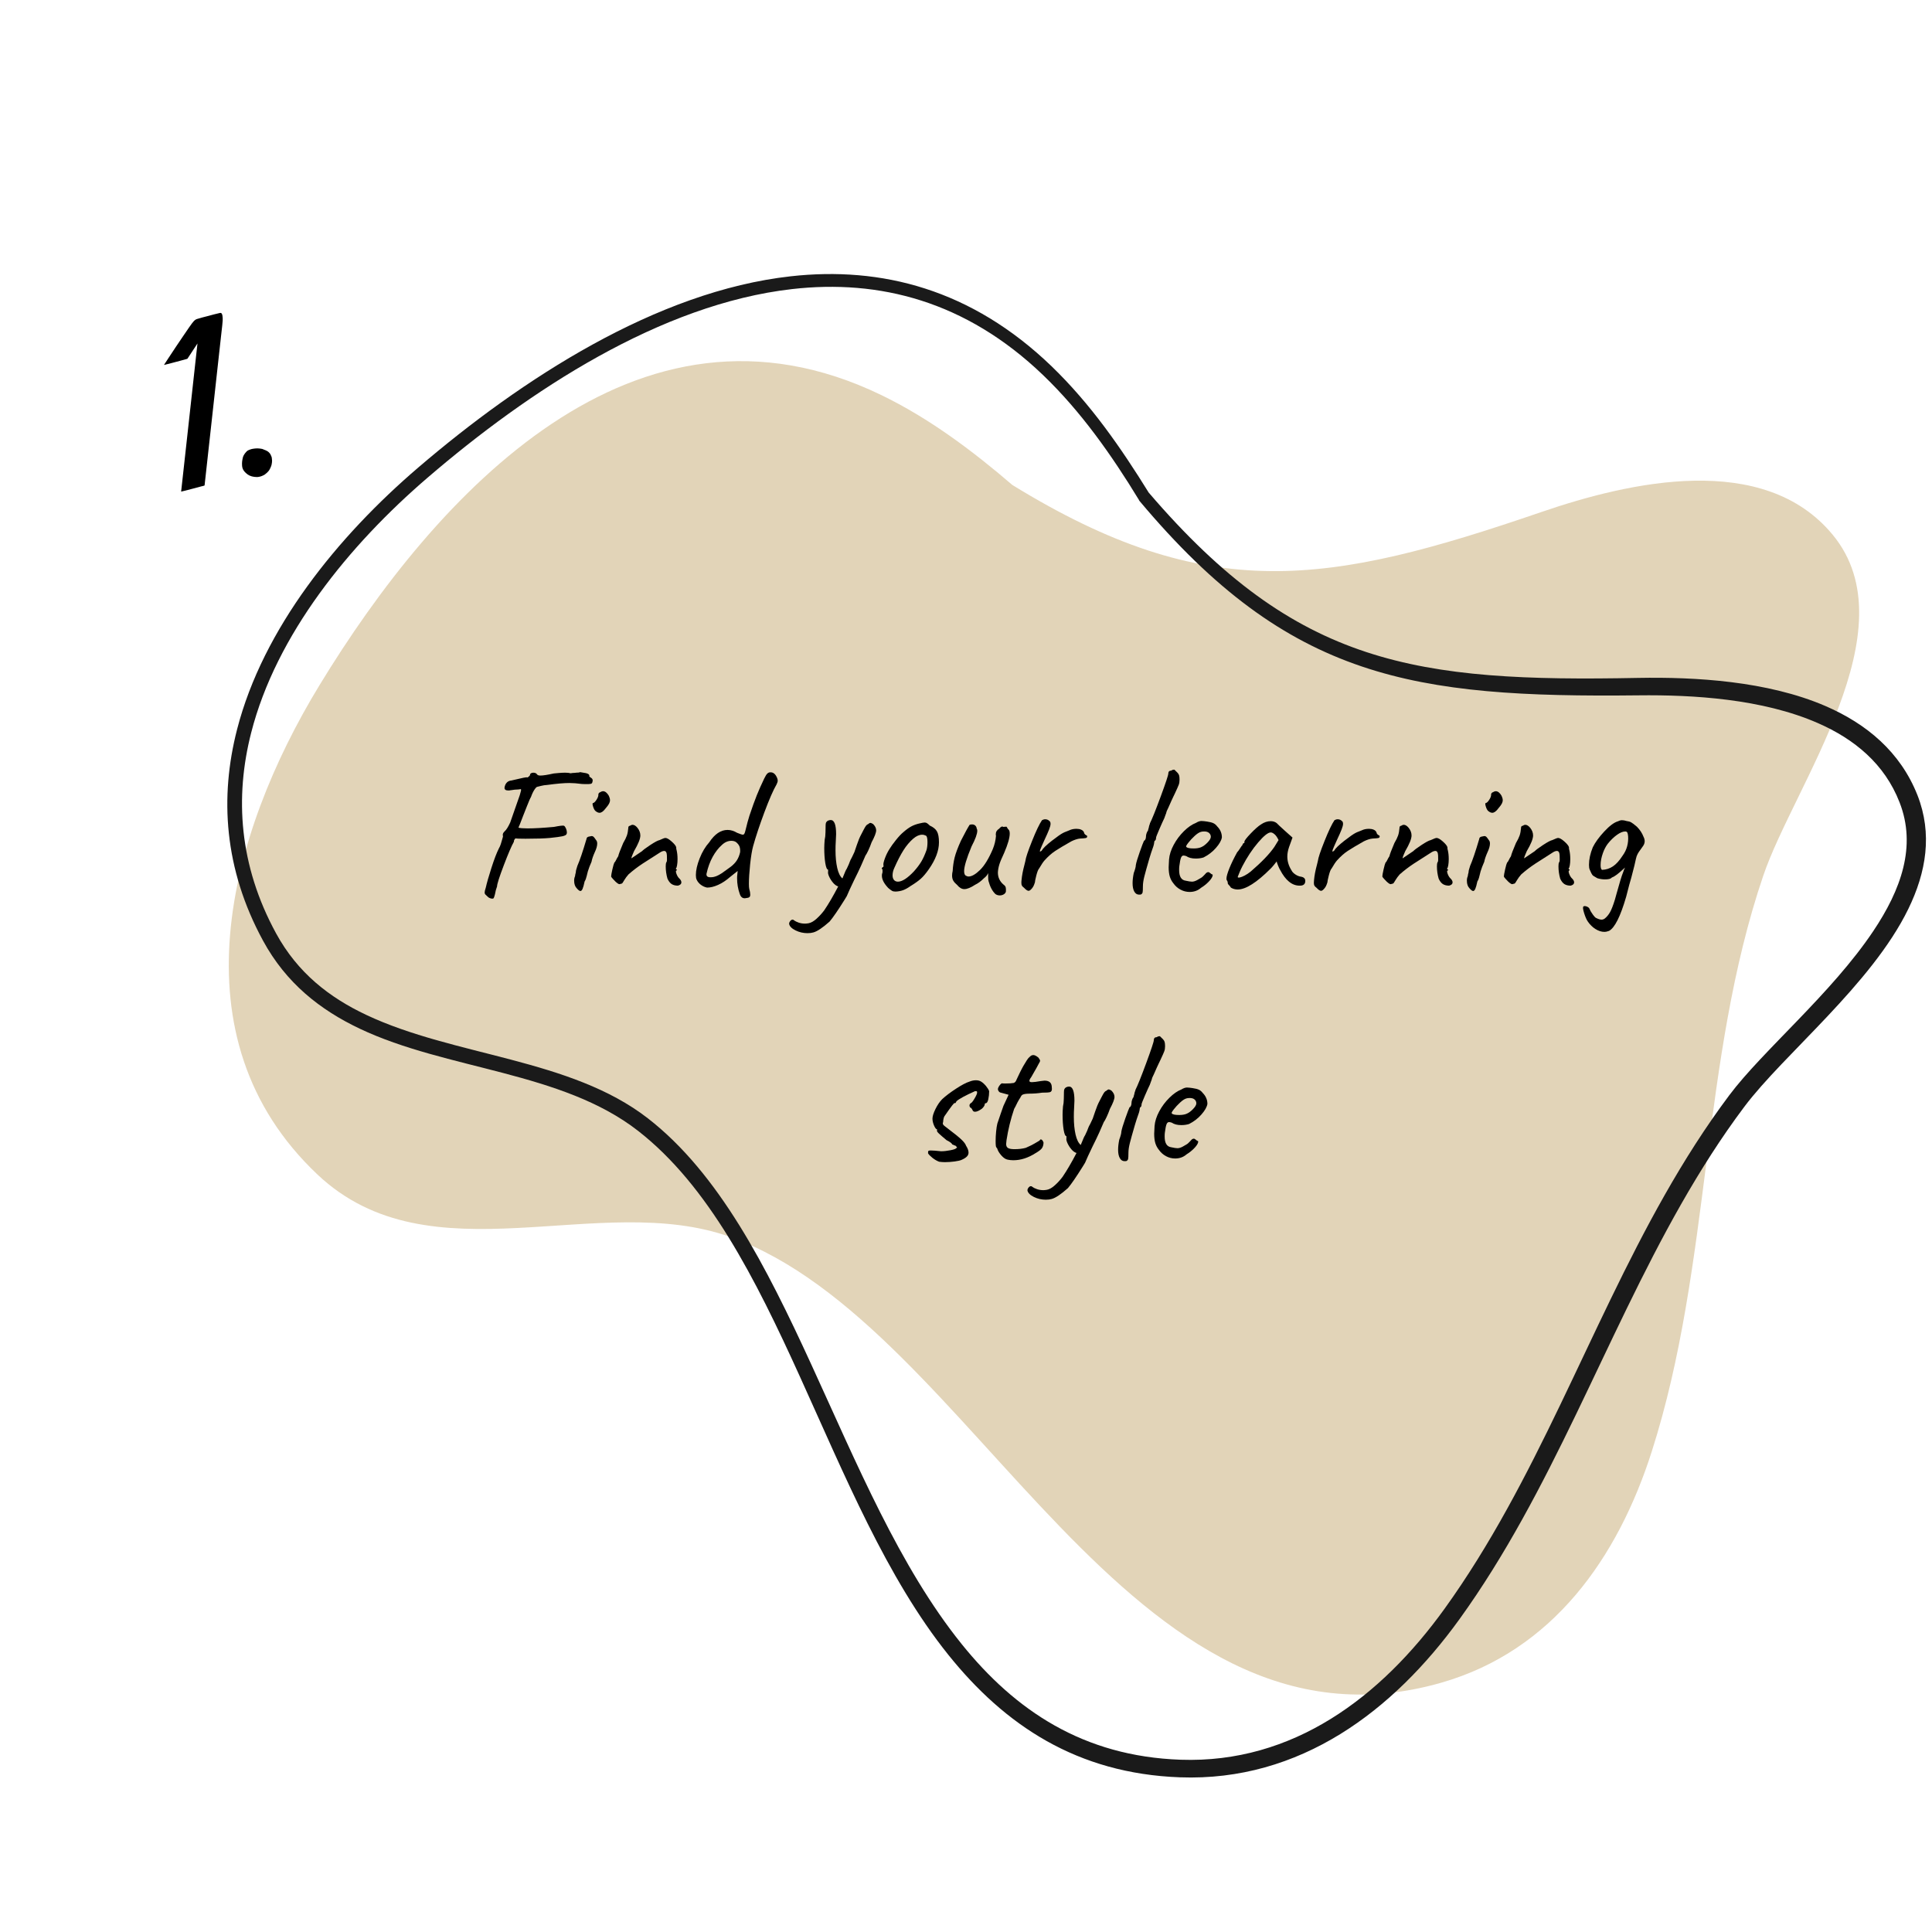 <svg xmlns="http://www.w3.org/2000/svg" xmlns:xlink="http://www.w3.org/1999/xlink" width="1080" zoomAndPan="magnify" viewBox="0 0 810 810" height="1080" preserveAspectRatio="xMidYMid meet" version="1.0"><defs><filter x="0%" y="0%" width="100%" height="100%" id="47dfff00d5"><feColorMatrix values="0 0 0 0 1 0 0 0 0 1 0 0 0 0 1 0 0 0 1 0" color-interpolation-filters="sRGB"/></filter><g/><mask id="c103d5e032"><g filter="url(#47dfff00d5)"><rect x="-81" width="972" fill="#000000" y="-81" height="972" fill-opacity="0.898"/></g></mask><clipPath id="168475861e"><rect x="0" width="738" y="0" height="636"/></clipPath><clipPath id="80426d1e02"><path d="M 68.75 131.137 L 93.5 131.137 L 93.5 206.137 L 68.75 206.137 Z M 68.75 131.137 " clip-rule="nonzero"/></clipPath><clipPath id="7573cf2b4f"><path d="M 101.379 187.992 L 114.129 187.992 L 114.129 199.992 L 101.379 199.992 Z M 101.379 187.992 " clip-rule="nonzero"/></clipPath></defs><g mask="url(#c103d5e032)"><g transform="matrix(1, 0, 0, 1, 72, 111)"><g clip-path="url(#168475861e)"><path fill="#dfcfb0" d="M 352.426 92.324 C 335.625 77.895 317.516 64.324 297.496 54.633 C 194.387 4.742 110.828 95.922 61.836 176.453 C 23.906 238.805 0.363 324.043 61.098 381.422 C 108.387 426.102 179.207 387.789 234.418 407.688 C 336.473 444.457 400.809 632.219 532.312 594.465 C 579.016 581.055 606.297 542.094 620.543 497.449 C 645.609 418.938 640.898 333.648 667.293 256.035 C 680.133 218.258 729.078 152.941 696.41 113.254 C 667.52 78.168 611.297 90.941 574.129 103.699 C 484.703 134.375 434.484 142.785 352.426 92.324 Z M 352.426 92.324 " fill-opacity="1" fill-rule="evenodd"/><path fill="#000000" d="M 405.508 98.676 C 405.57 98.801 405.656 98.914 405.73 99.012 C 437.277 136.629 465.969 157.25 498.848 168.391 C 531.141 179.332 567.523 181.051 614.934 180.527 C 637.781 180.254 666.895 181.984 690.141 192.152 C 705.395 198.832 718.109 209.199 724.391 225.371 C 731.633 243.824 724.953 262.078 713.41 279.324 C 695.863 305.562 667.02 329.477 652.988 348.215 C 643.016 361.535 634.152 375.527 625.965 389.957 C 593.773 446.676 572.109 510.02 533.711 563.375 C 520.359 581.93 504.457 598.215 485.938 609.652 C 467.527 621.027 446.527 627.594 422.969 626.773 C 382.125 625.352 353.598 606.09 331.199 578.301 C 279.09 513.66 259.148 404.086 199.633 357.871 C 167.129 332.641 118.605 331.98 81.551 314.5 C 66.16 307.234 52.812 296.941 43.738 280.297 C 28.195 251.801 26.402 223.227 33.293 196.254 C 43.801 155.059 74.348 117.566 107.164 89.355 C 149.629 52.863 204.93 16.477 260.094 10.199 C 296.539 6.051 332.906 15.156 365.336 46.281 C 373.266 53.895 380.445 62.27 387.051 71.066 C 393.703 79.926 399.801 89.207 405.508 98.602 Z M 409.66 95.613 C 403.824 86.203 397.742 76.91 391.102 68.039 C 384.344 58.992 377.004 50.406 368.902 42.582 C 335.238 10.137 297.41 0.605 259.484 4.84 C 203.273 11.109 146.75 47.879 103.402 84.973 C 69.613 113.879 38.305 152.441 27.41 194.746 C 20.082 223.152 21.914 253.23 38.23 283.297 C 47.961 301.242 62.258 312.418 78.824 320.281 C 115.402 337.637 163.465 338.121 195.547 363.141 C 254.637 409.207 273.902 518.418 325.602 582.801 C 349.246 612.258 379.484 632.566 422.695 634.148 C 447.82 635.07 470.219 628.145 489.887 616.043 C 509.242 604.133 525.934 587.188 539.902 567.836 C 578.527 514.309 600.426 450.762 632.82 393.855 C 640.871 379.727 649.559 366.008 659.344 352.977 C 675.883 330.945 712.625 301.766 728.066 270.09 C 735.621 254.613 738.238 238.566 731.918 222.418 C 724.738 204.215 710.508 192.414 693.258 184.977 C 668.965 174.508 638.629 172.777 614.824 173.215 C 568.332 174.121 532.625 172.84 500.855 162.387 C 468.785 151.832 440.781 131.906 409.66 95.586 Z M 409.66 95.613 " fill-opacity="1" fill-rule="evenodd"/></g></g></g><g fill="#000000" fill-opacity="1"><g transform="translate(195.672, 375)"><g><path d="M 11.281 1.516 C 11.281 1.68 11.094 1.766 10.719 1.766 C 10.395 1.766 10.035 1.68 9.641 1.516 C 9.242 1.359 8.91 1.117 8.641 0.797 C 8.266 0.473 7.984 0.207 7.797 0 C 7.609 -0.207 7.516 -0.473 7.516 -0.797 C 7.516 -1.223 7.676 -1.914 8 -2.875 C 8.426 -4.801 9.211 -7.551 10.359 -11.125 C 11.504 -14.695 12.531 -17.391 13.438 -19.203 C 13.812 -19.836 14.102 -20.5 14.312 -21.188 C 14.531 -21.883 14.664 -22.344 14.719 -22.562 C 14.988 -23.52 15.148 -24.078 15.203 -24.234 L 15.125 -25.047 C 15.125 -25.254 15.176 -25.461 15.281 -25.672 C 15.383 -25.891 15.57 -26.133 15.844 -26.406 C 16.582 -27.039 17.379 -28.289 18.234 -30.156 L 21.281 -38.875 L 22.234 -41.594 C 22.285 -41.812 22.391 -42.188 22.547 -42.719 C 22.711 -43.25 22.797 -43.617 22.797 -43.828 C 22.797 -44.047 22.742 -44.156 22.641 -44.156 C 22.211 -44.051 21.359 -43.973 20.078 -43.922 C 19.441 -43.816 18.961 -43.75 18.641 -43.719 C 18.316 -43.695 18.078 -43.656 17.922 -43.594 L 17.359 -43.594 C 16.348 -43.594 15.844 -43.969 15.844 -44.719 C 15.945 -45.57 16.25 -46.281 16.75 -46.844 C 17.258 -47.406 17.914 -47.711 18.719 -47.766 L 21.844 -48.484 C 22.32 -48.586 22.973 -48.734 23.797 -48.922 C 24.629 -49.109 25.203 -49.148 25.516 -49.047 C 26.211 -49.523 26.562 -49.895 26.562 -50.156 C 26.562 -50.426 26.691 -50.641 26.953 -50.797 C 27.223 -50.961 27.547 -51.047 27.922 -51.047 C 28.672 -51.047 29.203 -50.801 29.516 -50.312 C 29.734 -50 30.188 -49.844 30.875 -49.844 C 32 -49.844 33.867 -50.133 36.484 -50.719 C 36.91 -50.77 37.641 -50.836 38.672 -50.922 C 39.711 -51.004 40.582 -51.047 41.281 -51.047 C 42.238 -51.047 43.008 -50.961 43.594 -50.797 C 44.07 -50.898 44.5 -50.953 44.875 -50.953 C 45.25 -50.953 45.57 -50.984 45.844 -51.047 C 46.75 -51.047 47.305 -51.125 47.516 -51.281 C 47.992 -51.176 48.539 -51.082 49.156 -51 C 49.77 -50.914 50.207 -50.82 50.469 -50.719 C 50.738 -50.613 50.984 -50.477 51.203 -50.312 C 51.359 -50.102 51.438 -49.914 51.438 -49.75 C 51.438 -49.594 51.41 -49.488 51.359 -49.438 L 51.203 -49.516 C 51.254 -49.516 51.348 -49.473 51.484 -49.391 C 51.617 -49.316 51.766 -49.203 51.922 -49.047 C 52.723 -48.617 52.988 -48.004 52.719 -47.203 C 52.664 -46.879 52.547 -46.648 52.359 -46.516 C 52.172 -46.379 51.727 -46.297 51.031 -46.266 C 50.344 -46.242 49.438 -46.258 48.312 -46.312 C 46.289 -46.582 44.535 -46.719 43.047 -46.719 C 40.805 -46.719 37.738 -46.453 33.844 -45.922 C 32.883 -45.867 31.988 -45.734 31.156 -45.516 C 30.332 -45.305 29.812 -45.176 29.594 -45.125 C 29.332 -45.125 28.93 -44.723 28.391 -43.922 C 27.859 -43.117 27.379 -42.102 26.953 -40.875 C 26.641 -40.395 26.082 -39.129 25.281 -37.078 C 24.477 -35.023 23.945 -33.68 23.688 -33.047 C 22.508 -29.953 21.844 -28.27 21.688 -28 C 22.32 -27.789 23.598 -27.688 25.516 -27.688 C 28.297 -27.688 31.977 -27.895 36.562 -28.312 C 39.008 -28.801 40.422 -28.961 40.797 -28.797 C 41.117 -28.586 41.398 -28.188 41.641 -27.594 C 41.879 -27.008 42 -26.477 42 -26 C 42 -25.727 41.945 -25.488 41.844 -25.281 C 41.676 -24.906 41.098 -24.609 40.109 -24.391 C 39.129 -24.18 37.383 -23.945 34.875 -23.688 C 32.531 -23.469 29.117 -23.359 24.641 -23.359 C 22.297 -23.359 20.91 -23.41 20.484 -23.516 C 20.367 -23.461 20.219 -23.301 20.031 -23.031 C 19.852 -22.77 19.766 -22.453 19.766 -22.078 C 18.797 -20.367 17.379 -17.062 15.516 -12.156 C 13.648 -7.25 12.719 -4.316 12.719 -3.359 C 12.344 -2.398 12.051 -1.305 11.844 -0.078 C 11.789 0.129 11.707 0.422 11.594 0.797 C 11.488 1.172 11.383 1.41 11.281 1.516 Z M 11.281 1.516 "/></g></g></g><g fill="#000000" fill-opacity="1"><g transform="translate(232.948, 375)"><g><path d="M 16.641 -35.047 C 16.266 -35.41 15.941 -36.047 15.672 -36.953 C 15.41 -37.859 15.414 -38.312 15.688 -38.312 C 16.102 -38.375 16.594 -38.844 17.156 -39.719 C 17.719 -40.602 17.973 -41.336 17.922 -41.922 C 17.922 -42.129 18 -42.328 18.156 -42.516 C 18.32 -42.703 18.508 -42.82 18.719 -42.875 C 19.145 -43.145 19.52 -43.281 19.844 -43.281 C 20.75 -43.281 21.57 -42.641 22.312 -41.359 C 22.633 -40.66 22.797 -40.047 22.797 -39.516 C 22.797 -39.035 22.66 -38.539 22.391 -38.031 C 22.129 -37.531 21.648 -36.879 20.953 -36.078 C 20.047 -34.848 19.195 -34.234 18.406 -34.234 C 17.863 -34.234 17.273 -34.504 16.641 -35.047 Z M 8.875 -2.562 C 8.133 -3.312 7.766 -4.379 7.766 -5.766 C 7.766 -6.504 7.895 -7.145 8.156 -7.688 C 8.156 -7.945 8.207 -8.266 8.312 -8.641 C 8.426 -9.016 8.484 -9.254 8.484 -9.359 C 8.43 -9.68 8.645 -10.562 9.125 -12 C 10.082 -14.133 11.359 -17.895 12.953 -23.281 C 12.953 -23.551 13.055 -23.773 13.266 -23.953 C 13.484 -24.141 13.805 -24.258 14.234 -24.312 C 14.66 -24.426 14.957 -24.484 15.125 -24.484 C 15.438 -24.484 15.711 -24.363 15.953 -24.125 C 16.191 -23.883 16.523 -23.441 16.953 -22.797 C 17.273 -22.473 17.438 -21.992 17.438 -21.359 C 17.438 -20.348 17.094 -19.125 16.406 -17.688 C 15.707 -16.133 15.254 -14.801 15.047 -13.688 C 14.398 -12.238 13.891 -10.906 13.516 -9.688 C 13.41 -9.363 13.25 -8.719 13.031 -7.75 C 12.82 -6.789 12.531 -6.02 12.156 -5.438 C 11.844 -3.945 11.551 -2.906 11.281 -2.312 C 11.008 -1.727 10.719 -1.438 10.406 -1.438 C 10.031 -1.438 9.52 -1.812 8.875 -2.562 Z M 8.875 -2.562 "/></g></g></g><g fill="#000000" fill-opacity="1"><g transform="translate(247.907, 375)"><g><path d="M 36.312 -3.688 C 35.25 -3.688 34.367 -3.91 33.672 -4.359 C 32.984 -4.816 32.398 -5.578 31.922 -6.641 C 31.441 -8.348 31.203 -10.055 31.203 -11.766 C 31.203 -12.555 31.281 -13.113 31.438 -13.438 C 31.656 -13.656 31.75 -14.125 31.719 -14.844 C 31.695 -15.562 31.688 -16.082 31.688 -16.406 C 31.625 -17.625 31.25 -18.234 30.562 -18.234 C 30.082 -18.234 29.547 -18.051 28.953 -17.688 C 25.973 -15.812 23.469 -14.207 21.438 -12.875 C 19.414 -11.539 17.469 -10.051 15.594 -8.406 C 14.852 -7.551 14.297 -6.801 13.922 -6.156 C 13.547 -5.52 13.273 -5.082 13.109 -4.844 C 12.953 -4.602 12.742 -4.484 12.484 -4.484 C 12.16 -4.367 11.945 -4.312 11.844 -4.312 C 11.57 -4.312 11.25 -4.457 10.875 -4.75 C 10.5 -5.051 10.258 -5.254 10.156 -5.359 C 9.945 -5.578 9.602 -5.938 9.125 -6.438 C 8.645 -6.945 8.375 -7.305 8.312 -7.516 C 8.312 -7.941 8.484 -8.926 8.828 -10.469 C 9.18 -12.02 9.469 -13.008 9.688 -13.438 C 9.844 -13.438 10.078 -13.77 10.391 -14.438 C 10.711 -15.102 11.008 -15.625 11.281 -16 C 11.438 -16.801 12.129 -18.641 13.359 -21.516 C 14.109 -22.797 14.629 -23.863 14.922 -24.719 C 15.211 -25.57 15.41 -26.641 15.516 -27.922 L 15.516 -28.078 C 15.516 -28.297 15.594 -28.469 15.75 -28.594 C 15.914 -28.727 16.078 -28.797 16.234 -28.797 C 16.609 -29.066 16.957 -29.203 17.281 -29.203 C 17.969 -29.203 18.66 -28.773 19.359 -27.922 C 20.16 -26.91 20.562 -25.844 20.562 -24.719 C 20.562 -23.332 19.68 -21.145 17.922 -18.156 C 17.766 -17.781 17.535 -17.242 17.234 -16.547 C 16.941 -15.859 16.797 -15.383 16.797 -15.125 L 21.281 -18.156 C 21.707 -18.633 22.852 -19.488 24.719 -20.719 C 26.582 -21.945 27.891 -22.641 28.641 -22.797 C 29.922 -23.391 30.723 -23.688 31.047 -23.688 C 31.68 -23.688 32.547 -23.203 33.641 -22.234 C 34.734 -21.273 35.383 -20.477 35.594 -19.844 C 35.594 -19.25 35.648 -18.82 35.766 -18.562 C 36.023 -17.488 36.156 -16.234 36.156 -14.797 C 36.156 -13.836 36.086 -12.973 35.953 -12.203 C 35.828 -11.43 35.656 -10.988 35.438 -10.875 C 35.438 -10.82 35.461 -10.742 35.516 -10.641 C 35.566 -10.535 35.676 -10.484 35.844 -10.484 L 35.844 -10.078 C 35.414 -10.078 35.359 -9.625 35.672 -8.719 C 35.992 -7.812 36.422 -7.117 36.953 -6.641 C 37.492 -6.109 37.766 -5.578 37.766 -5.047 C 37.766 -4.398 37.281 -3.945 36.312 -3.688 Z M 36.312 -3.688 "/></g></g></g><g fill="#000000" fill-opacity="1"><g transform="translate(283.904, 375)"><g><path d="M 28.953 1.516 C 27.617 1.836 26.711 1.254 26.234 -0.234 C 25.492 -2.316 25.125 -4.504 25.125 -6.797 C 25.125 -7.441 25.148 -7.895 25.203 -8.156 L 25.359 -9.844 L 22.234 -7.359 C 20.535 -5.867 18.844 -4.75 17.156 -4 C 15.477 -3.25 13.945 -2.875 12.562 -2.875 C 11.656 -3.039 10.785 -3.426 9.953 -4.031 C 9.129 -4.645 8.531 -5.379 8.156 -6.234 C 7.945 -6.66 7.844 -7.301 7.844 -8.156 C 7.844 -10.133 8.375 -12.469 9.438 -15.156 C 10.508 -17.852 11.844 -20.082 13.438 -21.844 C 15.727 -25.312 18.289 -27.047 21.125 -27.047 C 22.457 -27.047 23.789 -26.645 25.125 -25.844 C 26.457 -25.312 27.227 -25.047 27.438 -25.047 C 27.758 -25.047 28 -25.176 28.156 -25.438 C 28.32 -25.707 28.484 -26.188 28.641 -26.875 C 29.223 -29.332 29.781 -31.391 30.312 -33.047 C 31.488 -36.555 32.504 -39.379 33.359 -41.516 C 34.211 -43.648 35.254 -46 36.484 -48.562 C 37.016 -49.676 37.477 -50.406 37.875 -50.75 C 38.281 -51.102 38.723 -51.254 39.203 -51.203 C 40.367 -51.203 41.273 -50.398 41.922 -48.797 C 42.078 -48.422 42.156 -48.051 42.156 -47.688 C 42.156 -47.312 42 -46.801 41.688 -46.156 C 40.289 -43.758 38.578 -39.836 36.547 -34.391 C 34.523 -28.953 32.957 -24.234 31.844 -20.234 C 31.363 -18.473 30.945 -15.941 30.594 -12.641 C 30.25 -9.336 30.078 -6.594 30.078 -4.406 C 30.078 -3.438 30.129 -2.738 30.234 -2.312 C 30.504 -1.406 30.641 -0.609 30.641 0.078 C 30.641 0.609 30.504 0.969 30.234 1.156 C 29.973 1.344 29.547 1.461 28.953 1.516 Z M 15.438 -7.359 C 16.664 -7.629 18.16 -8.43 19.922 -9.766 C 20.242 -9.973 21.016 -10.531 22.234 -11.438 C 23.461 -12.344 24.395 -13.301 25.031 -14.312 C 25.676 -15.332 26.133 -16.484 26.406 -17.766 C 26.457 -18.723 26.363 -19.508 26.125 -20.125 C 25.883 -20.738 25.414 -21.336 24.719 -21.922 C 24.188 -22.297 23.52 -22.484 22.719 -22.484 C 21.281 -22.484 19.945 -21.895 18.719 -20.719 C 17.281 -19.438 16 -17.781 14.875 -15.75 C 13.758 -13.727 12.906 -11.383 12.312 -8.719 C 12.156 -7.707 12.691 -7.203 13.922 -7.203 C 14.555 -7.203 15.062 -7.254 15.438 -7.359 Z M 15.438 -7.359 "/></g></g></g><g fill="#000000" fill-opacity="1"><g transform="translate(334.699, 375)"><g><path d="M 31.359 -29.516 C 32.211 -28.66 32.641 -27.781 32.641 -26.875 C 32.641 -25.914 32 -24.238 30.719 -21.844 C 30.289 -20.613 29.82 -19.461 29.312 -18.391 C 28.812 -17.328 28.426 -16.633 28.156 -16.312 L 26.312 -12.078 C 25.52 -10.316 24.535 -8.266 23.359 -5.922 C 21.922 -2.93 20.906 -0.719 20.312 0.719 L 19.281 2.406 C 16.613 6.664 14.562 9.648 13.125 11.359 C 10.188 13.973 7.914 15.492 6.312 15.922 C 5.625 16.129 4.801 16.234 3.844 16.234 C 2.082 16.234 0.414 15.848 -1.156 15.078 C -2.727 14.305 -3.625 13.414 -3.844 12.406 C -3.895 12.031 -3.758 11.629 -3.438 11.203 C -3.113 10.773 -2.77 10.562 -2.406 10.562 C -2.133 10.562 -1.922 10.664 -1.766 10.875 C -1.336 11.195 -0.711 11.504 0.109 11.797 C 0.941 12.086 1.836 12.234 2.797 12.234 C 3.172 12.234 3.676 12.18 4.312 12.078 C 5.383 11.867 6.504 11.227 7.672 10.156 C 8.848 9.094 9.914 7.922 10.875 6.641 C 12.688 3.973 14.633 0.641 16.719 -3.359 C 15.969 -3.578 15.242 -4.098 14.547 -4.922 C 13.859 -5.742 13.312 -6.609 12.906 -7.516 C 12.508 -8.422 12.367 -9.086 12.484 -9.516 L 12.484 -10.406 C 12.004 -10.406 11.613 -11.312 11.312 -13.125 C 11.02 -14.938 10.875 -17.039 10.875 -19.438 C 10.875 -20.344 10.93 -21.488 11.047 -22.875 C 11.254 -23.727 11.367 -24.781 11.391 -26.031 C 11.422 -27.289 11.438 -28.109 11.438 -28.484 L 11.438 -28.797 C 11.438 -29.441 11.504 -29.895 11.641 -30.156 C 11.773 -30.426 12 -30.664 12.312 -30.875 C 12.738 -31.094 13.164 -31.203 13.594 -31.203 C 15.094 -31.203 15.844 -29.227 15.844 -25.281 C 15.844 -24.695 15.789 -23.551 15.688 -21.844 C 15.625 -21.094 15.594 -19.973 15.594 -18.484 C 15.594 -15.703 15.832 -13.242 16.312 -11.109 C 16.801 -8.984 17.523 -7.52 18.484 -6.719 L 18.953 -7.844 C 19.547 -9.383 20 -10.367 20.312 -10.797 C 21.062 -12.348 21.488 -13.336 21.594 -13.766 C 21.707 -14.129 22.004 -14.738 22.484 -15.594 L 23.516 -17.766 C 23.629 -18.078 23.977 -19.098 24.562 -20.828 C 25.145 -22.566 25.727 -23.973 26.312 -25.047 C 26.531 -25.473 26.852 -26.098 27.281 -26.922 C 27.707 -27.742 28.051 -28.344 28.312 -28.719 C 28.582 -29.094 28.879 -29.332 29.203 -29.438 C 29.629 -29.812 29.973 -30 30.234 -30 C 30.453 -30 30.828 -29.836 31.359 -29.516 Z M 31.359 -29.516 "/></g></g></g><g fill="#000000" fill-opacity="1"><g transform="translate(361.976, 375)"><g><path d="M 13.516 -1.203 C 12.879 -1.203 12.375 -1.305 12 -1.516 C 11.625 -1.734 11.094 -2.133 10.406 -2.719 C 8.645 -4.582 7.766 -6.289 7.766 -7.844 C 7.766 -8.219 7.789 -8.484 7.844 -8.641 C 8 -9.016 8.062 -9.383 8.031 -9.75 C 8.008 -10.125 8 -10.367 8 -10.484 C 7.789 -10.691 7.688 -10.836 7.688 -10.922 C 7.688 -11.004 7.738 -11.082 7.844 -11.156 C 7.945 -11.238 8.023 -11.332 8.078 -11.438 C 8.398 -11.438 8.508 -11.727 8.406 -12.312 C 8.289 -12.738 8.5 -13.688 9.031 -15.156 C 9.57 -16.625 10.242 -17.973 11.047 -19.203 C 11.629 -20.16 12.492 -21.359 13.641 -22.797 C 14.785 -24.234 15.812 -25.328 16.719 -26.078 C 18 -27.203 19.145 -28.031 20.156 -28.562 C 21.176 -29.094 22.297 -29.492 23.516 -29.766 C 24.586 -30.023 25.312 -30.156 25.688 -30.156 C 26.051 -30.156 26.379 -30.062 26.672 -29.875 C 26.973 -29.688 27.363 -29.352 27.844 -28.875 C 29.281 -28.238 30.281 -27.426 30.844 -26.438 C 31.406 -25.445 31.688 -23.914 31.688 -21.844 C 31.688 -18.375 30.27 -14.613 27.438 -10.562 C 26.207 -8.801 25.062 -7.453 24 -6.516 C 22.938 -5.586 21.523 -4.586 19.766 -3.516 C 18.641 -2.711 17.609 -2.141 16.672 -1.797 C 15.742 -1.453 14.691 -1.254 13.516 -1.203 Z M 21.203 -9.688 C 22.484 -11.125 23.508 -12.484 24.281 -13.766 C 25.051 -15.047 25.785 -16.672 26.484 -18.641 C 26.742 -19.547 26.875 -20.641 26.875 -21.922 C 26.875 -23.516 26.66 -24.422 26.234 -24.641 C 25.703 -24.91 25.172 -25.047 24.641 -25.047 C 23.461 -25.047 22.234 -24.508 20.953 -23.438 C 19.41 -22.102 18.023 -20.461 16.797 -18.516 C 15.566 -16.566 14.316 -14.156 13.047 -11.281 C 12.504 -10.156 12.234 -9.062 12.234 -8 C 12.234 -7.195 12.43 -6.555 12.828 -6.078 C 13.234 -5.598 13.785 -5.359 14.484 -5.359 C 16.242 -5.359 18.484 -6.801 21.203 -9.688 Z M 21.203 -9.688 "/></g></g></g><g fill="#000000" fill-opacity="1"><g transform="translate(390.213, 375)"><g><path d="M 27.125 -0.156 C 25.844 -1.383 24.879 -3.195 24.234 -5.594 C 24.129 -5.914 24.078 -6.477 24.078 -7.281 C 24.078 -8.082 24.078 -8.641 24.078 -8.953 C 23.754 -8.16 23.164 -7.441 22.312 -6.797 C 21.094 -5.566 19.867 -4.66 18.641 -4.078 C 16.773 -2.848 15.254 -2.234 14.078 -2.234 C 13.016 -2.234 12.004 -2.82 11.047 -4 C 10.348 -4.582 9.82 -5.164 9.469 -5.75 C 9.125 -6.344 8.953 -7.066 8.953 -7.922 C 8.953 -8.504 9.035 -9.145 9.203 -9.844 C 9.305 -11.812 9.582 -13.703 10.031 -15.516 C 10.488 -17.328 11.359 -19.648 12.641 -22.484 C 14.348 -25.836 15.57 -28.078 16.312 -29.203 C 16.582 -29.305 16.93 -29.359 17.359 -29.359 C 17.891 -29.359 18.328 -29.195 18.672 -28.875 C 19.023 -28.562 19.227 -28.133 19.281 -27.594 C 19.438 -27.383 19.516 -27.094 19.516 -26.719 C 19.516 -25.383 18.719 -23.195 17.125 -20.156 C 15.039 -15.145 14 -11.68 14 -9.766 C 14 -8.641 14.316 -7.973 14.953 -7.766 C 15.223 -7.598 15.52 -7.516 15.844 -7.516 C 17.176 -7.516 18.773 -8.422 20.641 -10.234 C 22.504 -12.047 24.289 -14.953 26 -18.953 C 26.75 -20.773 27.203 -22.645 27.359 -24.562 C 27.305 -24.719 27.281 -24.957 27.281 -25.281 C 27.281 -26.238 27.758 -27.008 28.719 -27.594 C 28.938 -27.914 29.227 -28.172 29.594 -28.359 C 29.969 -28.547 30.207 -28.531 30.312 -28.312 L 31.594 -28.406 C 31.758 -28.457 31.922 -28.305 32.078 -27.953 C 32.234 -27.609 32.395 -27.383 32.562 -27.281 C 32.938 -26.957 33.125 -26.367 33.125 -25.516 C 33.125 -23.754 32.348 -21.062 30.797 -17.438 C 29.785 -15.301 29.102 -13.66 28.75 -12.516 C 28.406 -11.367 28.207 -10.266 28.156 -9.203 C 28.156 -7.172 28.93 -5.488 30.484 -4.156 C 31.016 -3.781 31.332 -3.379 31.438 -2.953 C 31.539 -2.523 31.566 -1.941 31.516 -1.203 C 31.41 -0.723 31.102 -0.332 30.594 -0.031 C 30.094 0.258 29.547 0.406 28.953 0.406 C 28.266 0.406 27.656 0.219 27.125 -0.156 Z M 27.125 -0.156 "/></g></g></g><g fill="#000000" fill-opacity="1"><g transform="translate(419.81, 375)"><g><path d="M 9.516 -2.797 C 9.086 -3.117 8.797 -3.41 8.641 -3.672 C 8.484 -3.941 8.406 -4.344 8.406 -4.875 C 8.406 -5.352 8.43 -5.754 8.484 -6.078 C 8.641 -7.891 9.039 -10 9.688 -12.406 L 10.078 -14 C 10.234 -15.332 11.164 -18.129 12.875 -22.391 C 14.582 -26.66 15.973 -29.57 17.047 -31.125 C 17.473 -31.383 17.926 -31.516 18.406 -31.516 C 19.094 -31.516 19.676 -31.273 20.156 -30.797 C 20.477 -30.586 20.641 -30.188 20.641 -29.594 C 20.641 -29.062 20.438 -28.273 20.031 -27.234 C 19.633 -26.203 18.957 -24.672 18 -22.641 C 17.789 -22.211 17.43 -21.41 16.922 -20.234 C 16.41 -19.066 16.156 -18.375 16.156 -18.156 C 16.156 -18.051 16.18 -18 16.234 -18 C 16.348 -18 16.457 -18.035 16.562 -18.109 C 16.664 -18.191 16.77 -18.258 16.875 -18.312 C 17.469 -19.332 18.895 -20.723 21.156 -22.484 C 23.426 -24.242 24.988 -25.336 25.844 -25.766 C 26.219 -25.973 26.695 -26.18 27.281 -26.391 C 27.863 -26.609 28.266 -26.77 28.484 -26.875 C 29.336 -27.301 30.348 -27.516 31.516 -27.516 C 32.266 -27.516 32.914 -27.395 33.469 -27.156 C 34.031 -26.914 34.422 -26.555 34.641 -26.078 C 34.691 -25.703 34.836 -25.406 35.078 -25.188 C 35.316 -24.977 35.488 -24.848 35.594 -24.797 C 35.758 -24.797 35.867 -24.727 35.922 -24.594 C 35.973 -24.469 36 -24.375 36 -24.312 C 36 -23.945 35.785 -23.723 35.359 -23.641 C 34.93 -23.555 34.16 -23.488 33.047 -23.438 C 32.453 -23.383 31.832 -23.25 31.188 -23.031 C 30.551 -22.82 29.914 -22.555 29.281 -22.234 C 26.289 -20.535 24.062 -19.203 22.594 -18.234 C 21.133 -17.273 19.656 -15.969 18.156 -14.312 C 17.57 -13.676 16.801 -12.531 15.844 -10.875 C 15.469 -10.5 15.078 -9.523 14.672 -7.953 C 14.273 -6.379 14.078 -5.41 14.078 -5.047 C 14.023 -4.879 13.914 -4.566 13.75 -4.109 C 13.594 -3.66 13.359 -3.223 13.047 -2.797 C 12.398 -1.941 11.863 -1.516 11.438 -1.516 C 10.957 -1.516 10.316 -1.941 9.516 -2.797 Z M 9.516 -2.797 "/></g></g></g><g fill="#000000" fill-opacity="1"><g transform="translate(467.966, 375)"><g><path d="M 10.406 0 C 10.238 0.051 9.969 0.078 9.594 0.078 C 8.738 0.078 8.07 -0.348 7.594 -1.203 C 7.113 -2.055 6.875 -3.227 6.875 -4.719 C 6.875 -5.945 7.035 -7.359 7.359 -8.953 C 7.941 -10.504 8.234 -11.625 8.234 -12.312 C 8.398 -13.332 8.945 -15.16 9.875 -17.797 C 10.812 -20.441 11.414 -22.031 11.688 -22.562 C 11.895 -22.562 12.078 -22.734 12.234 -23.078 C 12.398 -23.422 12.484 -23.805 12.484 -24.234 C 12.484 -24.711 12.578 -25.207 12.766 -25.719 C 12.953 -26.227 13.148 -26.586 13.359 -26.797 C 13.359 -26.961 13.426 -27.254 13.562 -27.672 C 13.695 -28.098 13.766 -28.395 13.766 -28.562 C 13.766 -28.664 13.828 -28.863 13.953 -29.156 C 14.086 -29.445 14.156 -29.676 14.156 -29.844 C 15.008 -31.488 16.504 -35.207 18.641 -41 C 20.773 -46.789 21.844 -50.004 21.844 -50.641 C 21.844 -51.492 22.27 -51.922 23.125 -51.922 C 23.383 -52.18 23.812 -52.312 24.406 -52.312 L 25.688 -51.047 C 26.051 -50.672 26.285 -50.281 26.391 -49.875 C 26.504 -49.477 26.562 -48.879 26.562 -48.078 C 26.562 -47.273 26.453 -46.582 26.234 -46 C 26.023 -45.414 25.492 -44.219 24.641 -42.406 C 24.484 -42.031 24.27 -41.586 24 -41.078 C 23.727 -40.566 23.438 -39.941 23.125 -39.203 C 23.008 -38.93 22.582 -37.969 21.844 -36.312 C 21.312 -35.25 21.047 -34.641 21.047 -34.484 C 21.047 -34.316 20.938 -33.977 20.719 -33.469 C 20.508 -32.969 20.32 -32.453 20.156 -31.922 C 19.727 -31.066 19.047 -29.555 18.109 -27.391 C 17.18 -25.234 16.719 -24.051 16.719 -23.844 C 16.719 -23.25 16.582 -22.82 16.312 -22.562 C 16.156 -22.562 16.051 -22.441 16 -22.203 C 15.945 -21.961 15.922 -21.789 15.922 -21.688 C 15.922 -21.145 15.492 -19.727 14.641 -17.438 L 13.922 -15.125 C 12.91 -11.656 12.203 -9.117 11.797 -7.516 C 11.398 -5.922 11.203 -4.562 11.203 -3.438 C 11.203 -2.102 11.16 -1.25 11.078 -0.875 C 10.992 -0.5 10.77 -0.207 10.406 0 Z M 10.406 0 "/></g></g></g><g fill="#000000" fill-opacity="1"><g transform="translate(481.484, 375)"><g><path d="M 22.078 -2.797 C 20.742 -1.629 19.145 -1.047 17.281 -1.047 C 15.945 -1.047 14.68 -1.363 13.484 -2 C 12.285 -2.633 11.285 -3.516 10.484 -4.641 C 9.785 -5.492 9.273 -6.453 8.953 -7.516 C 8.641 -8.586 8.484 -9.895 8.484 -11.438 C 8.484 -11.969 8.535 -13.035 8.641 -14.641 C 8.797 -16.609 9.445 -18.66 10.594 -20.797 C 11.738 -22.93 13.164 -24.836 14.875 -26.516 C 16.582 -28.203 18.266 -29.363 19.922 -30 C 20.773 -30.531 21.547 -30.797 22.234 -30.797 C 22.609 -30.797 22.984 -30.77 23.359 -30.719 C 23.734 -30.664 24.133 -30.613 24.562 -30.562 C 25.727 -30.395 26.617 -30.164 27.234 -29.875 C 27.848 -29.582 28.367 -29.145 28.797 -28.562 C 30.129 -27.227 30.797 -25.68 30.797 -23.922 C 30.586 -22.641 29.758 -21.172 28.312 -19.516 C 26.875 -17.867 25.145 -16.535 23.125 -15.516 C 22.164 -15.203 21.07 -15.047 19.844 -15.047 C 18.188 -15.047 16.852 -15.391 15.844 -16.078 C 15.363 -16.234 14.988 -16.312 14.719 -16.312 C 14.238 -16.312 13.879 -15.992 13.641 -15.359 C 13.398 -14.723 13.172 -13.551 12.953 -11.844 C 12.898 -11.469 12.875 -10.93 12.875 -10.234 C 12.875 -7.516 13.781 -6.023 15.594 -5.766 C 16.82 -5.492 17.703 -5.359 18.234 -5.359 C 18.879 -5.359 19.602 -5.57 20.406 -6 L 21.922 -6.875 C 22.242 -7.039 22.535 -7.254 22.797 -7.516 C 23.066 -7.785 23.305 -8.023 23.516 -8.234 C 23.629 -8.348 23.789 -8.523 24 -8.766 C 24.207 -9.004 24.406 -9.16 24.594 -9.234 C 24.781 -9.316 24.957 -9.359 25.125 -9.359 C 25.332 -9.359 25.566 -9.238 25.828 -9 C 26.098 -8.758 26.316 -8.586 26.484 -8.484 C 26.961 -8.484 27.066 -8.148 26.797 -7.484 C 26.535 -6.816 25.961 -6.039 25.078 -5.156 C 24.203 -4.281 23.203 -3.492 22.078 -2.797 Z M 22 -19.766 C 22.906 -20.129 23.82 -20.789 24.75 -21.75 C 25.688 -22.719 26.156 -23.52 26.156 -24.156 C 26.156 -24.801 25.914 -25.336 25.438 -25.766 C 24.957 -26.191 24.289 -26.406 23.438 -26.406 C 22.801 -26.406 22.32 -26.348 22 -26.234 C 21.25 -26.023 20.367 -25.453 19.359 -24.516 C 18.348 -23.586 17.469 -22.641 16.719 -21.672 C 15.969 -20.711 15.676 -20.156 15.844 -20 C 16.102 -19.52 17.141 -19.281 18.953 -19.281 C 20.18 -19.281 21.195 -19.441 22 -19.766 Z M 22 -19.766 "/></g></g></g><g fill="#000000" fill-opacity="1"><g transform="translate(507.482, 375)"><g><path d="M 8.562 -2.875 C 8.395 -3.195 8.141 -3.531 7.797 -3.875 C 7.453 -4.227 7.281 -4.457 7.281 -4.562 C 7.281 -5.145 7.145 -5.598 6.875 -5.922 C 6.77 -6.023 6.719 -6.266 6.719 -6.641 C 6.719 -7.492 7.129 -8.945 7.953 -11 C 8.785 -13.051 9.867 -15.281 11.203 -17.688 C 11.523 -18 11.938 -18.555 12.438 -19.359 C 12.945 -20.16 13.281 -20.613 13.438 -20.719 C 13.438 -20.938 13.516 -21.133 13.672 -21.312 C 13.836 -21.5 14.023 -21.594 14.234 -21.594 L 14.234 -22.078 C 14.234 -22.555 15.113 -23.711 16.875 -25.547 C 18.633 -27.391 20.078 -28.66 21.203 -29.359 C 22.535 -30.266 23.895 -30.719 25.281 -30.719 C 26.238 -30.719 27.066 -30.453 27.766 -29.922 C 28.023 -29.598 29.25 -28.453 31.438 -26.484 L 34.406 -23.844 L 32.953 -19.844 C 32.473 -18.406 32.234 -17.098 32.234 -15.922 C 32.234 -13.891 32.82 -11.941 34 -10.078 C 34.27 -9.492 34.801 -8.93 35.594 -8.391 C 36.395 -7.859 37.195 -7.539 38 -7.438 C 39.176 -7.227 39.766 -6.645 39.766 -5.688 C 39.766 -4.613 39.281 -3.973 38.312 -3.766 C 38.102 -3.711 37.785 -3.688 37.359 -3.688 C 34.211 -3.688 31.492 -5.895 29.203 -10.312 C 28.984 -10.633 28.703 -11.223 28.359 -12.078 C 28.016 -12.93 27.816 -13.52 27.766 -13.844 C 27.441 -13.414 27.039 -12.906 26.562 -12.312 C 26.082 -11.727 25.629 -11.223 25.203 -10.797 C 19.391 -4.984 14.801 -2.078 11.438 -2.078 C 10.375 -2.078 9.414 -2.344 8.562 -2.875 Z M 11.438 -7.359 C 11.438 -7.086 11.719 -7.004 12.281 -7.109 C 12.844 -7.223 13.535 -7.492 14.359 -7.922 C 15.18 -8.348 16.02 -8.906 16.875 -9.594 C 21.469 -13.539 24.773 -16.984 26.797 -19.922 L 28.562 -22.797 C 28.031 -23.922 27.469 -24.734 26.875 -25.234 C 26.289 -25.742 25.758 -26 25.281 -26 C 24.156 -26 22.395 -24.598 20 -21.797 C 17.602 -18.992 15.414 -15.703 13.438 -11.922 C 12.957 -11.016 12.531 -10.094 12.156 -9.156 C 11.781 -8.227 11.539 -7.629 11.438 -7.359 Z M 11.438 -7.359 "/></g></g></g><g fill="#000000" fill-opacity="1"><g transform="translate(542.438, 375)"><g><path d="M 9.516 -2.797 C 9.086 -3.117 8.797 -3.41 8.641 -3.672 C 8.484 -3.941 8.406 -4.344 8.406 -4.875 C 8.406 -5.352 8.43 -5.754 8.484 -6.078 C 8.641 -7.891 9.039 -10 9.688 -12.406 L 10.078 -14 C 10.234 -15.332 11.164 -18.129 12.875 -22.391 C 14.582 -26.66 15.973 -29.57 17.047 -31.125 C 17.473 -31.383 17.926 -31.516 18.406 -31.516 C 19.094 -31.516 19.676 -31.273 20.156 -30.797 C 20.477 -30.586 20.641 -30.188 20.641 -29.594 C 20.641 -29.062 20.438 -28.273 20.031 -27.234 C 19.633 -26.203 18.957 -24.672 18 -22.641 C 17.789 -22.211 17.43 -21.41 16.922 -20.234 C 16.41 -19.066 16.156 -18.375 16.156 -18.156 C 16.156 -18.051 16.18 -18 16.234 -18 C 16.348 -18 16.457 -18.035 16.562 -18.109 C 16.664 -18.191 16.77 -18.258 16.875 -18.312 C 17.469 -19.332 18.895 -20.723 21.156 -22.484 C 23.426 -24.242 24.988 -25.336 25.844 -25.766 C 26.219 -25.973 26.695 -26.18 27.281 -26.391 C 27.863 -26.609 28.266 -26.77 28.484 -26.875 C 29.336 -27.301 30.348 -27.516 31.516 -27.516 C 32.266 -27.516 32.914 -27.395 33.469 -27.156 C 34.031 -26.914 34.422 -26.555 34.641 -26.078 C 34.691 -25.703 34.836 -25.406 35.078 -25.188 C 35.316 -24.977 35.488 -24.848 35.594 -24.797 C 35.758 -24.797 35.867 -24.727 35.922 -24.594 C 35.973 -24.469 36 -24.375 36 -24.312 C 36 -23.945 35.785 -23.723 35.359 -23.641 C 34.93 -23.555 34.16 -23.488 33.047 -23.438 C 32.453 -23.383 31.832 -23.25 31.188 -23.031 C 30.551 -22.82 29.914 -22.555 29.281 -22.234 C 26.289 -20.535 24.062 -19.203 22.594 -18.234 C 21.133 -17.273 19.656 -15.969 18.156 -14.312 C 17.57 -13.676 16.801 -12.531 15.844 -10.875 C 15.469 -10.5 15.078 -9.523 14.672 -7.953 C 14.273 -6.379 14.078 -5.41 14.078 -5.047 C 14.023 -4.879 13.914 -4.566 13.75 -4.109 C 13.594 -3.66 13.359 -3.223 13.047 -2.797 C 12.398 -1.941 11.863 -1.516 11.438 -1.516 C 10.957 -1.516 10.316 -1.941 9.516 -2.797 Z M 9.516 -2.797 "/></g></g></g><g fill="#000000" fill-opacity="1"><g transform="translate(571.236, 375)"><g><path d="M 36.312 -3.688 C 35.25 -3.688 34.367 -3.91 33.672 -4.359 C 32.984 -4.816 32.398 -5.578 31.922 -6.641 C 31.441 -8.348 31.203 -10.055 31.203 -11.766 C 31.203 -12.555 31.281 -13.113 31.438 -13.438 C 31.656 -13.656 31.75 -14.125 31.719 -14.844 C 31.695 -15.562 31.688 -16.082 31.688 -16.406 C 31.625 -17.625 31.25 -18.234 30.562 -18.234 C 30.082 -18.234 29.547 -18.051 28.953 -17.688 C 25.973 -15.812 23.469 -14.207 21.438 -12.875 C 19.414 -11.539 17.469 -10.051 15.594 -8.406 C 14.852 -7.551 14.297 -6.801 13.922 -6.156 C 13.547 -5.52 13.273 -5.082 13.109 -4.844 C 12.953 -4.602 12.742 -4.484 12.484 -4.484 C 12.16 -4.367 11.945 -4.312 11.844 -4.312 C 11.57 -4.312 11.25 -4.457 10.875 -4.75 C 10.5 -5.051 10.258 -5.254 10.156 -5.359 C 9.945 -5.578 9.602 -5.938 9.125 -6.438 C 8.645 -6.945 8.375 -7.305 8.312 -7.516 C 8.312 -7.941 8.484 -8.926 8.828 -10.469 C 9.18 -12.02 9.469 -13.008 9.688 -13.438 C 9.844 -13.438 10.078 -13.77 10.391 -14.438 C 10.711 -15.102 11.008 -15.625 11.281 -16 C 11.438 -16.801 12.129 -18.641 13.359 -21.516 C 14.109 -22.797 14.629 -23.863 14.922 -24.719 C 15.211 -25.57 15.41 -26.641 15.516 -27.922 L 15.516 -28.078 C 15.516 -28.297 15.594 -28.469 15.75 -28.594 C 15.914 -28.727 16.078 -28.797 16.234 -28.797 C 16.609 -29.066 16.957 -29.203 17.281 -29.203 C 17.969 -29.203 18.66 -28.773 19.359 -27.922 C 20.16 -26.91 20.562 -25.844 20.562 -24.719 C 20.562 -23.332 19.68 -21.145 17.922 -18.156 C 17.766 -17.781 17.535 -17.242 17.234 -16.547 C 16.941 -15.859 16.797 -15.383 16.797 -15.125 L 21.281 -18.156 C 21.707 -18.633 22.852 -19.488 24.719 -20.719 C 26.582 -21.945 27.891 -22.641 28.641 -22.797 C 29.922 -23.391 30.723 -23.688 31.047 -23.688 C 31.68 -23.688 32.547 -23.203 33.641 -22.234 C 34.734 -21.273 35.383 -20.477 35.594 -19.844 C 35.594 -19.25 35.648 -18.82 35.766 -18.562 C 36.023 -17.488 36.156 -16.234 36.156 -14.797 C 36.156 -13.836 36.086 -12.973 35.953 -12.203 C 35.828 -11.43 35.656 -10.988 35.438 -10.875 C 35.438 -10.82 35.461 -10.742 35.516 -10.641 C 35.566 -10.535 35.676 -10.484 35.844 -10.484 L 35.844 -10.078 C 35.414 -10.078 35.359 -9.625 35.672 -8.719 C 35.992 -7.812 36.422 -7.117 36.953 -6.641 C 37.492 -6.109 37.766 -5.578 37.766 -5.047 C 37.766 -4.398 37.281 -3.945 36.312 -3.688 Z M 36.312 -3.688 "/></g></g></g><g fill="#000000" fill-opacity="1"><g transform="translate(607.232, 375)"><g><path d="M 16.641 -35.047 C 16.266 -35.41 15.941 -36.047 15.672 -36.953 C 15.41 -37.859 15.414 -38.312 15.688 -38.312 C 16.102 -38.375 16.594 -38.844 17.156 -39.719 C 17.719 -40.602 17.973 -41.336 17.922 -41.922 C 17.922 -42.129 18 -42.328 18.156 -42.516 C 18.32 -42.703 18.508 -42.82 18.719 -42.875 C 19.145 -43.145 19.52 -43.281 19.844 -43.281 C 20.75 -43.281 21.57 -42.641 22.312 -41.359 C 22.633 -40.66 22.797 -40.047 22.797 -39.516 C 22.797 -39.035 22.66 -38.539 22.391 -38.031 C 22.129 -37.531 21.648 -36.879 20.953 -36.078 C 20.047 -34.848 19.195 -34.234 18.406 -34.234 C 17.863 -34.234 17.273 -34.504 16.641 -35.047 Z M 8.875 -2.562 C 8.133 -3.312 7.766 -4.379 7.766 -5.766 C 7.766 -6.504 7.895 -7.145 8.156 -7.688 C 8.156 -7.945 8.207 -8.266 8.312 -8.641 C 8.426 -9.016 8.484 -9.254 8.484 -9.359 C 8.43 -9.68 8.645 -10.562 9.125 -12 C 10.082 -14.133 11.359 -17.895 12.953 -23.281 C 12.953 -23.551 13.055 -23.773 13.266 -23.953 C 13.484 -24.141 13.805 -24.258 14.234 -24.312 C 14.66 -24.426 14.957 -24.484 15.125 -24.484 C 15.438 -24.484 15.711 -24.363 15.953 -24.125 C 16.191 -23.883 16.523 -23.441 16.953 -22.797 C 17.273 -22.473 17.438 -21.992 17.438 -21.359 C 17.438 -20.348 17.094 -19.125 16.406 -17.688 C 15.707 -16.133 15.254 -14.801 15.047 -13.688 C 14.398 -12.238 13.891 -10.906 13.516 -9.688 C 13.41 -9.363 13.25 -8.719 13.031 -7.75 C 12.82 -6.789 12.531 -6.02 12.156 -5.438 C 11.844 -3.945 11.551 -2.906 11.281 -2.312 C 11.008 -1.727 10.719 -1.438 10.406 -1.438 C 10.031 -1.438 9.52 -1.812 8.875 -2.562 Z M 8.875 -2.562 "/></g></g></g><g fill="#000000" fill-opacity="1"><g transform="translate(622.191, 375)"><g><path d="M 36.312 -3.688 C 35.25 -3.688 34.367 -3.91 33.672 -4.359 C 32.984 -4.816 32.398 -5.578 31.922 -6.641 C 31.441 -8.348 31.203 -10.055 31.203 -11.766 C 31.203 -12.555 31.281 -13.113 31.438 -13.438 C 31.656 -13.656 31.75 -14.125 31.719 -14.844 C 31.695 -15.562 31.688 -16.082 31.688 -16.406 C 31.625 -17.625 31.25 -18.234 30.562 -18.234 C 30.082 -18.234 29.547 -18.051 28.953 -17.688 C 25.973 -15.812 23.469 -14.207 21.438 -12.875 C 19.414 -11.539 17.469 -10.051 15.594 -8.406 C 14.852 -7.551 14.297 -6.801 13.922 -6.156 C 13.547 -5.52 13.273 -5.082 13.109 -4.844 C 12.953 -4.602 12.742 -4.484 12.484 -4.484 C 12.16 -4.367 11.945 -4.312 11.844 -4.312 C 11.57 -4.312 11.25 -4.457 10.875 -4.75 C 10.5 -5.051 10.258 -5.254 10.156 -5.359 C 9.945 -5.578 9.602 -5.938 9.125 -6.438 C 8.645 -6.945 8.375 -7.305 8.312 -7.516 C 8.312 -7.941 8.484 -8.926 8.828 -10.469 C 9.18 -12.02 9.469 -13.008 9.688 -13.438 C 9.844 -13.438 10.078 -13.77 10.391 -14.438 C 10.711 -15.102 11.008 -15.625 11.281 -16 C 11.438 -16.801 12.129 -18.641 13.359 -21.516 C 14.109 -22.797 14.629 -23.863 14.922 -24.719 C 15.211 -25.57 15.41 -26.641 15.516 -27.922 L 15.516 -28.078 C 15.516 -28.297 15.594 -28.469 15.75 -28.594 C 15.914 -28.727 16.078 -28.797 16.234 -28.797 C 16.609 -29.066 16.957 -29.203 17.281 -29.203 C 17.969 -29.203 18.66 -28.773 19.359 -27.922 C 20.16 -26.91 20.562 -25.844 20.562 -24.719 C 20.562 -23.332 19.68 -21.145 17.922 -18.156 C 17.766 -17.781 17.535 -17.242 17.234 -16.547 C 16.941 -15.859 16.797 -15.383 16.797 -15.125 L 21.281 -18.156 C 21.707 -18.633 22.852 -19.488 24.719 -20.719 C 26.582 -21.945 27.891 -22.641 28.641 -22.797 C 29.922 -23.391 30.723 -23.688 31.047 -23.688 C 31.68 -23.688 32.547 -23.203 33.641 -22.234 C 34.734 -21.273 35.383 -20.477 35.594 -19.844 C 35.594 -19.25 35.648 -18.82 35.766 -18.562 C 36.023 -17.488 36.156 -16.234 36.156 -14.797 C 36.156 -13.836 36.086 -12.973 35.953 -12.203 C 35.828 -11.43 35.656 -10.988 35.438 -10.875 C 35.438 -10.82 35.461 -10.742 35.516 -10.641 C 35.566 -10.535 35.676 -10.484 35.844 -10.484 L 35.844 -10.078 C 35.414 -10.078 35.359 -9.625 35.672 -8.719 C 35.992 -7.812 36.422 -7.117 36.953 -6.641 C 37.492 -6.109 37.766 -5.578 37.766 -5.047 C 37.766 -4.398 37.281 -3.945 36.312 -3.688 Z M 36.312 -3.688 "/></g></g></g><g fill="#000000" fill-opacity="1"><g transform="translate(658.187, 375)"><g><path d="M 30.875 -24.156 C 31.195 -23.52 31.359 -22.906 31.359 -22.312 C 31.359 -21.52 31.039 -20.723 30.406 -19.922 C 30.238 -19.648 29.941 -19.234 29.516 -18.672 C 29.086 -18.117 28.711 -17.547 28.391 -16.953 C 28.078 -16.367 27.844 -15.703 27.688 -14.953 C 27.469 -13.734 26.828 -11.125 25.766 -7.125 L 24.875 -4 L 23.594 0.953 C 21.195 9.223 18.801 14 16.406 15.281 C 15.707 15.551 15.039 15.688 14.406 15.688 C 13.227 15.688 12.008 15.297 10.75 14.516 C 9.5 13.742 8.422 12.691 7.516 11.359 C 6.984 10.609 6.461 9.422 5.953 7.797 C 5.453 6.172 5.363 5.254 5.688 5.047 C 5.789 4.93 5.973 4.875 6.234 4.875 C 6.609 4.875 7.008 4.992 7.438 5.234 C 7.863 5.473 8.129 5.754 8.234 6.078 C 8.453 6.66 8.906 7.43 9.594 8.391 C 10.289 9.359 10.801 9.867 11.125 9.922 C 11.977 10.348 12.695 10.562 13.281 10.562 C 13.758 10.562 14.211 10.398 14.641 10.078 C 15.492 9.391 16.227 8.5 16.844 7.406 C 17.457 6.312 18.133 4.562 18.875 2.156 L 19.516 -0.156 C 20.797 -4.852 21.727 -7.895 22.312 -9.281 C 22.582 -10.133 22.852 -10.801 23.125 -11.281 L 21.688 -10 C 21.039 -9.414 20.367 -8.852 19.672 -8.312 C 18.984 -7.781 18.266 -7.359 17.516 -7.047 C 17.141 -6.555 16.207 -6.312 14.719 -6.312 C 13.656 -6.312 12.586 -6.473 11.516 -6.797 C 10.398 -7.391 9.707 -7.844 9.438 -8.156 C 9.176 -8.477 8.801 -9.227 8.312 -10.406 C 8.102 -10.832 8 -11.5 8 -12.406 C 8 -14.695 8.531 -17.148 9.594 -19.766 C 10.613 -21.836 12.219 -24.047 14.406 -26.391 C 16.594 -28.742 18.484 -30.16 20.078 -30.641 C 20.723 -30.961 21.312 -31.125 21.844 -31.125 C 22.426 -31.125 23.039 -31.016 23.688 -30.797 C 24.531 -30.691 25.191 -30.504 25.672 -30.234 C 26.16 -29.973 26.961 -29.363 28.078 -28.406 C 29.359 -27.125 30.289 -25.707 30.875 -24.156 Z M 22.078 -16.234 C 22.984 -17.461 23.625 -18.781 24 -20.188 C 24.375 -21.602 24.508 -23.008 24.406 -24.406 C 24.344 -25.145 24.234 -25.66 24.078 -25.953 C 23.922 -26.254 23.629 -26.406 23.203 -26.406 C 22.191 -26.406 21.02 -25.922 19.688 -24.953 C 18.352 -23.992 17.07 -22.742 15.844 -21.203 C 15.039 -20.129 14.375 -18.848 13.844 -17.359 C 13.195 -15.547 12.875 -13.863 12.875 -12.312 C 12.875 -11.145 13.086 -10.477 13.516 -10.312 C 15.172 -10.375 16.676 -10.859 18.031 -11.766 C 19.395 -12.672 20.742 -14.16 22.078 -16.234 Z M 22.078 -16.234 "/></g></g></g><g fill="#000000" fill-opacity="1"><g transform="translate(380.863, 486.75)"><g><path d="M 12.875 0.312 C 11.914 -0.051 10.984 -0.594 10.078 -1.312 C 9.172 -2.039 8.555 -2.672 8.234 -3.203 C 8.234 -3.305 8.234 -3.488 8.234 -3.75 C 8.234 -4.02 8.312 -4.195 8.469 -4.281 C 8.633 -4.363 8.93 -4.406 9.359 -4.406 C 10.266 -4.406 11.707 -4.297 13.688 -4.078 C 14.852 -4.078 16.18 -4.223 17.672 -4.516 C 19.172 -4.805 20 -5.141 20.156 -5.516 C 20.32 -5.516 20.406 -5.539 20.406 -5.594 C 20.406 -5.707 20.191 -5.977 19.766 -6.406 C 19.648 -6.406 19.406 -6.492 19.031 -6.672 C 18.664 -6.859 18.426 -6.953 18.312 -6.953 C 18.312 -7.172 18.07 -7.453 17.594 -7.797 C 17.113 -8.141 16.582 -8.445 16 -8.719 C 14.457 -10 13.363 -10.945 12.719 -11.562 C 12.082 -12.176 11.844 -12.613 12 -12.875 L 12 -13.281 C 11.625 -13.281 11.207 -13.801 10.75 -14.844 C 10.301 -15.883 10.078 -16.859 10.078 -17.766 C 10.078 -18.723 10.488 -20.051 11.312 -21.75 C 12.145 -23.457 13.094 -24.848 14.156 -25.922 C 15.656 -27.305 17.586 -28.77 19.953 -30.312 C 22.328 -31.863 24.207 -32.852 25.594 -33.281 C 26.5 -33.656 27.406 -33.844 28.312 -33.844 C 29.164 -33.844 29.891 -33.656 30.484 -33.281 C 31.172 -32.852 31.848 -32.238 32.516 -31.438 C 33.18 -30.633 33.625 -29.914 33.844 -29.281 C 33.844 -28.102 33.723 -26.969 33.484 -25.875 C 33.242 -24.781 32.883 -24.234 32.406 -24.234 C 32.344 -24.234 32.258 -24.207 32.156 -24.156 C 32.051 -24.102 32 -23.973 32 -23.766 C 32 -23.547 31.891 -23.266 31.672 -22.922 C 31.461 -22.578 31.172 -22.242 30.797 -21.922 C 29.629 -21.066 28.672 -20.641 27.922 -20.641 C 27.336 -20.641 26.961 -20.93 26.797 -21.516 C 26.691 -21.629 26.582 -21.789 26.469 -22 C 26.363 -22.207 26.234 -22.312 26.078 -22.312 C 26.023 -22.312 25.93 -22.406 25.797 -22.594 C 25.66 -22.781 25.594 -23.035 25.594 -23.359 C 25.594 -23.516 25.66 -23.688 25.797 -23.875 C 25.93 -24.062 26.023 -24.18 26.078 -24.234 C 26.398 -24.234 26.93 -24.859 27.672 -26.109 C 28.422 -27.367 28.797 -28.211 28.797 -28.641 C 28.797 -28.961 28.754 -29.148 28.672 -29.203 C 28.598 -29.254 28.348 -29.281 27.922 -29.281 C 23.766 -27.414 21.176 -26.004 20.156 -25.047 C 20 -24.723 19.879 -24.504 19.797 -24.391 C 19.723 -24.285 19.578 -24.234 19.359 -24.234 C 19.359 -24.711 17.945 -22.898 15.125 -18.797 C 15.008 -18.691 14.883 -18.375 14.75 -17.844 C 14.625 -17.312 14.562 -16.859 14.562 -16.484 C 14.457 -16.055 14.406 -15.816 14.406 -15.766 C 14.406 -15.547 14.492 -15.328 14.672 -15.109 C 14.859 -14.898 15.113 -14.676 15.438 -14.438 C 15.758 -14.195 16.082 -13.945 16.406 -13.688 C 19.176 -11.602 21.109 -10.039 22.203 -9 C 23.297 -7.957 23.945 -7.094 24.156 -6.406 C 24.852 -5.332 25.203 -4.367 25.203 -3.516 C 25.203 -2.879 24.961 -2.32 24.484 -1.844 C 24.004 -1.363 23.281 -0.91 22.312 -0.484 C 21.727 -0.211 20.742 0.016 19.359 0.203 C 17.973 0.391 16.613 0.484 15.281 0.484 C 14.531 0.484 13.727 0.426 12.875 0.312 Z M 12.875 0.312 "/></g></g></g><g fill="#000000" fill-opacity="1"><g transform="translate(408.141, 486.75)"><g><path d="M 14.312 -0.562 C 13.469 -0.719 12.602 -1.289 11.719 -2.281 C 10.844 -3.27 10.27 -4.191 10 -5.047 C 10 -5.148 9.945 -5.266 9.844 -5.391 C 9.738 -5.523 9.656 -5.625 9.594 -5.688 C 9.383 -5.844 9.281 -6.719 9.281 -8.312 C 9.281 -9.594 9.348 -10.926 9.484 -12.312 C 9.617 -13.707 9.789 -14.832 10 -15.688 L 11.438 -19.922 L 12.562 -23.125 L 14.719 -27.766 L 11.516 -28.641 C 11.141 -28.691 10.832 -28.879 10.594 -29.203 C 10.352 -29.523 10.234 -29.816 10.234 -30.078 C 10.234 -30.504 10.457 -31.023 10.906 -31.641 C 11.363 -32.254 11.727 -32.562 12 -32.562 C 12.156 -32.508 12.582 -32.484 13.281 -32.484 C 14.883 -32.484 16.082 -32.562 16.875 -32.719 C 17.414 -32.938 17.789 -33.363 18 -34 C 18.207 -34.426 18.457 -34.957 18.75 -35.594 C 19.051 -36.238 19.332 -36.828 19.594 -37.359 C 19.758 -37.68 20.016 -38.176 20.359 -38.844 C 20.703 -39.508 21.145 -40.27 21.688 -41.125 C 21.789 -41.281 22.023 -41.664 22.391 -42.281 C 22.766 -42.895 23.223 -43.414 23.766 -43.844 C 24.129 -44.219 24.582 -44.406 25.125 -44.406 C 25.656 -44.406 26.348 -44.055 27.203 -43.359 C 27.305 -43.203 27.453 -42.988 27.641 -42.719 C 27.828 -42.445 27.922 -42.207 27.922 -42 C 27.922 -41.789 27.707 -41.336 27.281 -40.641 C 26.957 -40.004 26.648 -39.43 26.359 -38.922 C 26.066 -38.41 25.812 -37.969 25.594 -37.594 C 24.957 -36.531 24.504 -35.734 24.234 -35.203 C 23.703 -34.504 23.438 -33.969 23.438 -33.594 C 23.438 -33.227 23.785 -33.047 24.484 -33.047 C 25.223 -33.047 26.473 -33.203 28.234 -33.516 C 28.984 -33.629 29.492 -33.688 29.766 -33.688 C 31.629 -33.688 32.641 -32.91 32.797 -31.359 C 32.848 -31.035 32.875 -30.66 32.875 -30.234 C 32.875 -29.492 32.617 -29.039 32.109 -28.875 C 31.609 -28.719 30.477 -28.641 28.719 -28.641 C 27.008 -28.367 25.25 -28.234 23.438 -28.234 C 23.113 -28.234 22.754 -28.219 22.359 -28.188 C 21.961 -28.164 21.551 -28.102 21.125 -28 C 20.695 -27.895 20.391 -27.734 20.203 -27.516 C 20.016 -27.305 19.812 -26.961 19.594 -26.484 C 19.438 -26.316 19.066 -25.703 18.484 -24.641 C 17.734 -23.086 17.254 -22.156 17.047 -21.844 C 15.598 -17.57 14.531 -13.195 13.844 -8.719 C 13.738 -7.863 13.688 -7.332 13.688 -7.125 C 13.688 -6.32 13.953 -5.758 14.484 -5.438 C 15.016 -5.113 15.922 -4.953 17.203 -4.953 C 19.016 -4.953 20.586 -5.141 21.922 -5.516 C 23.516 -6.211 24.711 -6.801 25.516 -7.281 C 25.992 -7.551 26.43 -7.805 26.828 -8.047 C 27.234 -8.285 27.52 -8.457 27.688 -8.562 C 27.844 -8.883 28.023 -9.047 28.234 -9.047 C 28.66 -9.047 29.035 -8.617 29.359 -7.766 C 29.359 -6.91 29.172 -6.16 28.797 -5.516 C 28.422 -4.879 27.488 -4.133 26 -3.281 C 22.906 -1.301 19.812 -0.312 16.719 -0.312 C 15.863 -0.312 15.062 -0.395 14.312 -0.562 Z M 14.312 -0.562 "/></g></g></g><g fill="#000000" fill-opacity="1"><g transform="translate(434.618, 486.75)"><g><path d="M 31.359 -29.516 C 32.211 -28.66 32.641 -27.781 32.641 -26.875 C 32.641 -25.914 32 -24.238 30.719 -21.844 C 30.289 -20.613 29.82 -19.461 29.312 -18.391 C 28.812 -17.328 28.426 -16.633 28.156 -16.312 L 26.312 -12.078 C 25.52 -10.316 24.535 -8.266 23.359 -5.922 C 21.922 -2.93 20.906 -0.719 20.312 0.719 L 19.281 2.406 C 16.613 6.664 14.562 9.648 13.125 11.359 C 10.188 13.973 7.914 15.492 6.312 15.922 C 5.625 16.129 4.801 16.234 3.844 16.234 C 2.082 16.234 0.414 15.848 -1.156 15.078 C -2.727 14.305 -3.625 13.414 -3.844 12.406 C -3.895 12.031 -3.758 11.629 -3.438 11.203 C -3.113 10.773 -2.77 10.562 -2.406 10.562 C -2.133 10.562 -1.922 10.664 -1.766 10.875 C -1.336 11.195 -0.711 11.504 0.109 11.797 C 0.941 12.086 1.836 12.234 2.797 12.234 C 3.172 12.234 3.676 12.18 4.312 12.078 C 5.383 11.867 6.504 11.227 7.672 10.156 C 8.848 9.094 9.914 7.922 10.875 6.641 C 12.688 3.973 14.633 0.641 16.719 -3.359 C 15.969 -3.578 15.242 -4.098 14.547 -4.922 C 13.859 -5.742 13.312 -6.609 12.906 -7.516 C 12.508 -8.422 12.367 -9.086 12.484 -9.516 L 12.484 -10.406 C 12.004 -10.406 11.613 -11.312 11.312 -13.125 C 11.02 -14.938 10.875 -17.039 10.875 -19.438 C 10.875 -20.344 10.93 -21.488 11.047 -22.875 C 11.254 -23.727 11.367 -24.781 11.391 -26.031 C 11.422 -27.289 11.438 -28.109 11.438 -28.484 L 11.438 -28.797 C 11.438 -29.441 11.504 -29.895 11.641 -30.156 C 11.773 -30.426 12 -30.664 12.312 -30.875 C 12.738 -31.094 13.164 -31.203 13.594 -31.203 C 15.094 -31.203 15.844 -29.227 15.844 -25.281 C 15.844 -24.695 15.789 -23.551 15.688 -21.844 C 15.625 -21.094 15.594 -19.973 15.594 -18.484 C 15.594 -15.703 15.832 -13.242 16.312 -11.109 C 16.801 -8.984 17.523 -7.52 18.484 -6.719 L 18.953 -7.844 C 19.547 -9.383 20 -10.367 20.312 -10.797 C 21.062 -12.348 21.488 -13.336 21.594 -13.766 C 21.707 -14.129 22.004 -14.738 22.484 -15.594 L 23.516 -17.766 C 23.629 -18.078 23.977 -19.098 24.562 -20.828 C 25.145 -22.566 25.727 -23.973 26.312 -25.047 C 26.531 -25.473 26.852 -26.098 27.281 -26.922 C 27.707 -27.742 28.051 -28.344 28.312 -28.719 C 28.582 -29.094 28.879 -29.332 29.203 -29.438 C 29.629 -29.812 29.973 -30 30.234 -30 C 30.453 -30 30.828 -29.836 31.359 -29.516 Z M 31.359 -29.516 "/></g></g></g><g fill="#000000" fill-opacity="1"><g transform="translate(461.896, 486.75)"><g><path d="M 10.406 0 C 10.238 0.051 9.969 0.078 9.594 0.078 C 8.738 0.078 8.07 -0.348 7.594 -1.203 C 7.113 -2.055 6.875 -3.227 6.875 -4.719 C 6.875 -5.945 7.035 -7.359 7.359 -8.953 C 7.941 -10.504 8.234 -11.625 8.234 -12.312 C 8.398 -13.332 8.945 -15.16 9.875 -17.797 C 10.812 -20.441 11.414 -22.031 11.688 -22.562 C 11.895 -22.562 12.078 -22.734 12.234 -23.078 C 12.398 -23.422 12.484 -23.805 12.484 -24.234 C 12.484 -24.711 12.578 -25.207 12.766 -25.719 C 12.953 -26.227 13.148 -26.586 13.359 -26.797 C 13.359 -26.961 13.426 -27.254 13.562 -27.672 C 13.695 -28.098 13.766 -28.395 13.766 -28.562 C 13.766 -28.664 13.828 -28.863 13.953 -29.156 C 14.086 -29.445 14.156 -29.676 14.156 -29.844 C 15.008 -31.488 16.504 -35.207 18.641 -41 C 20.773 -46.789 21.844 -50.004 21.844 -50.641 C 21.844 -51.492 22.27 -51.922 23.125 -51.922 C 23.383 -52.18 23.812 -52.312 24.406 -52.312 L 25.688 -51.047 C 26.051 -50.672 26.285 -50.281 26.391 -49.875 C 26.504 -49.477 26.562 -48.879 26.562 -48.078 C 26.562 -47.273 26.453 -46.582 26.234 -46 C 26.023 -45.414 25.492 -44.219 24.641 -42.406 C 24.484 -42.031 24.27 -41.586 24 -41.078 C 23.727 -40.566 23.438 -39.941 23.125 -39.203 C 23.008 -38.93 22.582 -37.969 21.844 -36.312 C 21.312 -35.25 21.047 -34.641 21.047 -34.484 C 21.047 -34.316 20.938 -33.977 20.719 -33.469 C 20.508 -32.969 20.32 -32.453 20.156 -31.922 C 19.727 -31.066 19.047 -29.555 18.109 -27.391 C 17.18 -25.234 16.719 -24.051 16.719 -23.844 C 16.719 -23.25 16.582 -22.82 16.312 -22.562 C 16.156 -22.562 16.051 -22.441 16 -22.203 C 15.945 -21.961 15.922 -21.789 15.922 -21.688 C 15.922 -21.145 15.492 -19.727 14.641 -17.438 L 13.922 -15.125 C 12.91 -11.656 12.203 -9.117 11.797 -7.516 C 11.398 -5.922 11.203 -4.562 11.203 -3.438 C 11.203 -2.102 11.16 -1.25 11.078 -0.875 C 10.992 -0.5 10.77 -0.207 10.406 0 Z M 10.406 0 "/></g></g></g><g fill="#000000" fill-opacity="1"><g transform="translate(475.414, 486.75)"><g><path d="M 22.078 -2.797 C 20.742 -1.629 19.145 -1.047 17.281 -1.047 C 15.945 -1.047 14.68 -1.363 13.484 -2 C 12.285 -2.633 11.285 -3.516 10.484 -4.641 C 9.785 -5.492 9.273 -6.453 8.953 -7.516 C 8.641 -8.586 8.484 -9.895 8.484 -11.438 C 8.484 -11.969 8.535 -13.035 8.641 -14.641 C 8.797 -16.609 9.445 -18.66 10.594 -20.797 C 11.738 -22.93 13.164 -24.836 14.875 -26.516 C 16.582 -28.203 18.266 -29.363 19.922 -30 C 20.773 -30.531 21.547 -30.797 22.234 -30.797 C 22.609 -30.797 22.984 -30.77 23.359 -30.719 C 23.734 -30.664 24.133 -30.613 24.562 -30.562 C 25.727 -30.395 26.617 -30.164 27.234 -29.875 C 27.848 -29.582 28.367 -29.145 28.797 -28.562 C 30.129 -27.227 30.797 -25.68 30.797 -23.922 C 30.586 -22.641 29.758 -21.172 28.312 -19.516 C 26.875 -17.867 25.145 -16.535 23.125 -15.516 C 22.164 -15.203 21.07 -15.047 19.844 -15.047 C 18.188 -15.047 16.852 -15.391 15.844 -16.078 C 15.363 -16.234 14.988 -16.312 14.719 -16.312 C 14.238 -16.312 13.879 -15.992 13.641 -15.359 C 13.398 -14.723 13.172 -13.551 12.953 -11.844 C 12.898 -11.469 12.875 -10.93 12.875 -10.234 C 12.875 -7.516 13.781 -6.023 15.594 -5.766 C 16.82 -5.492 17.703 -5.359 18.234 -5.359 C 18.879 -5.359 19.602 -5.57 20.406 -6 L 21.922 -6.875 C 22.242 -7.039 22.535 -7.254 22.797 -7.516 C 23.066 -7.785 23.305 -8.023 23.516 -8.234 C 23.629 -8.348 23.789 -8.523 24 -8.766 C 24.207 -9.004 24.406 -9.16 24.594 -9.234 C 24.781 -9.316 24.957 -9.359 25.125 -9.359 C 25.332 -9.359 25.566 -9.238 25.828 -9 C 26.098 -8.758 26.316 -8.586 26.484 -8.484 C 26.961 -8.484 27.066 -8.148 26.797 -7.484 C 26.535 -6.816 25.961 -6.039 25.078 -5.156 C 24.203 -4.281 23.203 -3.492 22.078 -2.797 Z M 22 -19.766 C 22.906 -20.129 23.82 -20.789 24.75 -21.75 C 25.688 -22.719 26.156 -23.52 26.156 -24.156 C 26.156 -24.801 25.914 -25.336 25.438 -25.766 C 24.957 -26.191 24.289 -26.406 23.438 -26.406 C 22.801 -26.406 22.32 -26.348 22 -26.234 C 21.25 -26.023 20.367 -25.453 19.359 -24.516 C 18.348 -23.586 17.469 -22.641 16.719 -21.672 C 15.969 -20.711 15.676 -20.156 15.844 -20 C 16.102 -19.52 17.141 -19.281 18.953 -19.281 C 20.18 -19.281 21.195 -19.441 22 -19.766 Z M 22 -19.766 "/></g></g></g><g clip-path="url(#80426d1e02)"><path fill="#000000" d="M 78.578 150.41 C 82.047 145.07 85.566 139.766 89.191 134.531 C 89.613 133.926 90.031 133.316 90.496 132.742 C 90.949 132.18 91.488 131.488 92.188 131.227 C 92.133 131.25 92.07 131.27 92.016 131.289 C 92.035 131.285 92.062 131.273 92.082 131.27 C 88.922 132.094 85.762 132.93 82.605 133.766 C 82.625 133.762 82.648 133.758 82.668 133.75 C 82.609 133.762 82.555 133.773 82.492 133.785 C 84.371 133.535 83.18 140.535 83.02 141.949 C 82.676 145.047 82.328 148.152 81.988 151.25 C 81.48 155.832 80.98 160.406 80.477 164.988 C 79.832 170.832 79.188 176.668 78.547 182.512 C 77.785 189.445 77.016 196.379 76.25 203.309 C 76.148 204.242 76.043 205.176 75.941 206.109 C 75.941 206.098 77.609 205.711 77.387 205.766 C 78.551 205.469 79.707 205.172 80.867 204.863 C 82.023 204.559 83.184 204.254 84.336 203.934 C 84.504 203.887 85.754 203.629 85.77 203.52 C 86.773 194.422 87.773 185.324 88.781 176.227 C 89.566 169.094 90.348 161.965 91.137 154.828 C 91.66 150.094 92.184 145.355 92.707 140.621 C 92.863 139.219 93.027 137.816 93.18 136.41 C 93.324 135.062 93.5 133.621 93.246 132.281 C 93.168 131.883 93.02 131.273 92.543 131.188 C 92.391 131.164 92.234 131.207 92.082 131.238 C 90.488 131.57 88.906 132.039 87.332 132.453 C 85.738 132.875 84.105 133.246 82.539 133.762 C 82.355 133.82 82.184 133.891 82.02 133.996 C 81.359 134.418 80.852 135.094 80.383 135.711 C 79.957 136.27 79.562 136.852 79.164 137.43 C 78.445 138.477 77.723 139.527 77.008 140.582 C 74.863 143.715 72.762 146.875 70.68 150.043 C 70.035 151.027 69.387 152.016 68.75 153 C 68.891 152.977 69.039 152.945 69.176 152.906 C 69.516 152.828 69.855 152.742 70.195 152.656 C 71.359 152.359 72.516 152.062 73.676 151.754 C 74.832 151.449 75.992 151.145 77.145 150.824 C 77.398 150.754 77.656 150.684 77.91 150.613 C 78.133 150.555 78.359 150.488 78.578 150.41 Z M 78.578 150.41 " fill-opacity="1" fill-rule="nonzero"/></g><g clip-path="url(#7573cf2b4f)"><path fill="#000000" d="M 113.828 191.465 C 113.609 190.812 113.301 190.25 112.91 189.836 C 112.711 189.617 112.473 189.402 112.211 189.227 C 111.992 189.078 111.73 188.945 111.488 188.836 C 111.312 188.773 111.141 188.707 110.988 188.641 C 110.879 188.598 110.77 188.555 110.66 188.512 L 110.527 188.445 C 110.332 188.359 110.113 188.273 109.895 188.207 C 109.566 188.145 109.238 188.102 108.934 188.055 C 108.648 188.012 108.367 188.012 108.039 187.992 C 107.973 187.992 107.887 187.992 107.82 187.992 C 107.34 187.992 106.836 188.035 106.246 188.121 C 105.746 188.188 105.219 188.316 104.719 188.512 C 104.457 188.598 104.195 188.707 103.977 188.836 C 103.734 188.969 103.496 189.164 103.277 189.402 C 103.059 189.664 102.859 189.859 102.707 190.074 C 102.645 190.184 102.555 190.293 102.488 190.398 C 102.445 190.465 102.402 190.531 102.359 190.594 C 102.25 190.77 102.141 190.922 102.074 191.094 C 101.988 191.27 101.898 191.484 101.836 191.723 C 101.793 191.898 101.746 192.07 101.727 192.246 C 101.703 192.289 101.703 192.352 101.684 192.398 C 101.617 192.68 101.574 192.961 101.527 193.352 C 101.465 193.895 101.441 194.457 101.484 195.086 C 101.508 195.371 101.527 195.715 101.617 196.043 C 101.703 196.348 101.812 196.648 101.965 196.934 C 102.098 197.172 102.273 197.43 102.512 197.715 C 102.645 197.887 102.816 198.039 102.969 198.191 L 103.102 198.32 C 103.516 198.734 104.02 199.078 104.629 199.383 C 104.914 199.516 105.219 199.621 105.59 199.73 C 105.941 199.816 106.312 199.883 106.598 199.926 C 106.859 199.969 107.141 199.969 107.516 199.992 C 107.602 199.992 107.668 199.992 107.754 199.992 C 107.82 199.992 107.887 199.992 107.949 199.992 C 108.168 199.992 108.367 199.949 108.52 199.926 C 108.801 199.883 109.086 199.816 109.391 199.711 C 109.699 199.621 110.004 199.469 110.289 199.34 C 110.418 199.273 110.57 199.211 110.727 199.125 C 110.832 199.059 110.941 198.992 111.031 198.93 L 111.098 198.883 C 111.336 198.711 111.578 198.516 111.883 198.234 C 112.145 197.996 112.34 197.777 112.516 197.582 C 112.758 197.324 112.93 196.996 113.105 196.715 C 113.281 196.41 113.41 196.086 113.543 195.781 C 113.652 195.52 113.762 195.238 113.828 194.98 C 113.914 194.676 113.957 194.348 114 194.047 C 114.023 193.785 114.043 193.504 114.066 193.176 C 114.066 192.832 114.023 192.484 113.98 192.203 C 113.98 191.984 113.914 191.746 113.828 191.465 Z M 113.828 191.465 " fill-opacity="1" fill-rule="nonzero"/></g></svg>